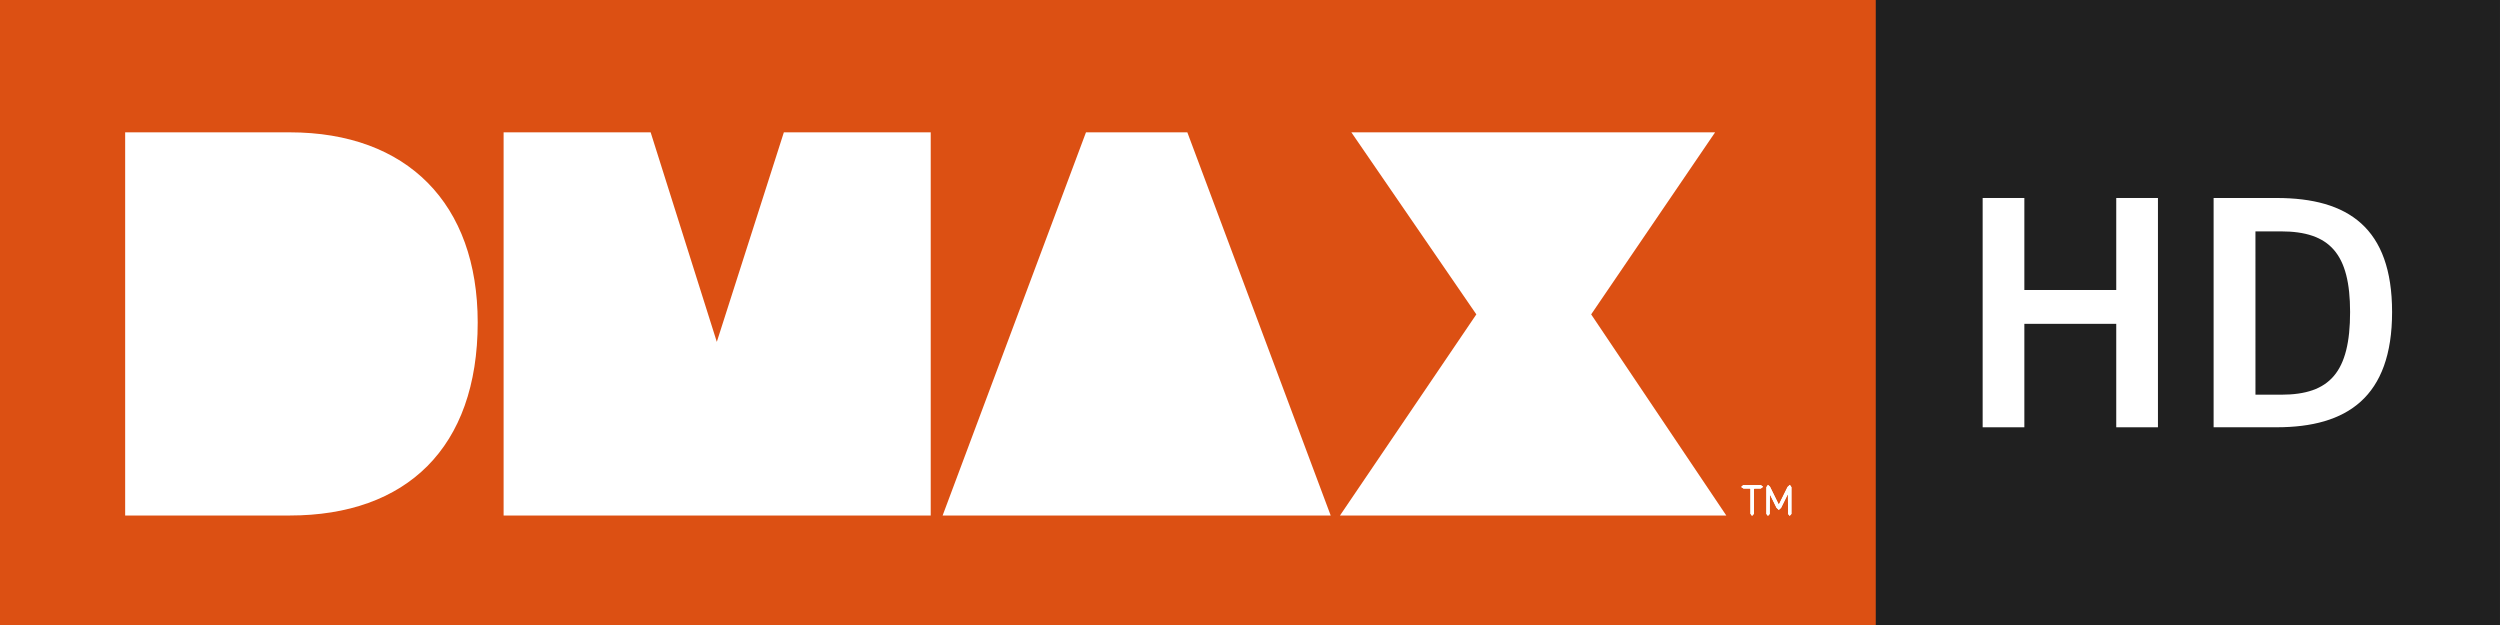 <svg width="142.82mm" height="35.717mm" version="1.1" viewBox="0 0 142.82 35.717" xmlns="http://www.w3.org/2000/svg">
 <rect x="0" y="0" width="142.82" height="35.717" fill="#333333" stroke="none"/>
 <g transform="translate(139.44 -79.57)">
  <rect x="-32.344" y="79.57" width="35.717" height="35.717" fill="#1a1a1a" opacity=".75" stroke-opacity="0"/>
  <g transform="matrix(1 0 0 1 -233.18 -103.57)">
   <rect x="93.738" y="183.14" width="107.16" height="35.717" fill="#dc5013" stroke-width=".265"/>
   <g transform="translate(-1.248e-5,-1.4489e-5)" fill="#fff" fill-rule="evenodd" stroke-width="4.606">
    <path d="m100.89 212.59h9.4c6.66 0 10.74-3.86 10.74-11.03 0-6.78-4.02-10.86-10.74-10.86h-9.4z"/>
    <path d="m122.51 212.59h24.4v-21.89h-8.39l-3.83 11.97-3.78-11.97h-8.4z"/>
    <path d="m147.59 212.59h22.17l-8.19-21.89h-5.79z"/>
    <path d="m170.29 212.59h22.07l-7.72-11.49 7.08-10.4h-20.78l7.14 10.4z"/>
   </g>
   <g fill="#fff">
    <g stroke-width="4.606">
     <path d="m194.31 210.85h0.02l0.13 0.1-0.13 0.1h-0.36l-0.03 0.03v1.41l-0.11 0.12-0.09-0.12v-1.41l-0.03-0.03h-0.36l-0.14-0.09 0.12-0.11z"/>
     <path d="m195.36 212.27-0.13-0.12-0.36-0.73-0.02-0.03v0.04l-0.01 1.05v0.02l-0.1 0.11-0.09-0.11v-1.53l0.09-0.13 0.12 0.11 0.48 0.98 0.02 0.01 0.02-0.01 0.48-0.97 0.13-0.12 0.09 0.13v1.53l-0.1 0.11-0.09-0.11v-0.02l-0.01-1.05v-0.04l-0.03 0.03-0.36 0.73z"/>
     <path d="m195.36 212.27-0.13-0.12-0.36-0.73-0.02-0.03v0.04l-0.01 1.05v0.02l-0.1 0.11-0.09-0.11v-1.53l0.09-0.13 0.12 0.11v0.01l0.48 0.97 0.02 0.01 0.02-0.01 0.48-0.97 0.01-0.01 0.12-0.11 0.09 0.13v1.53l-0.1 0.11-0.09-0.11v-0.02l-0.01-1.05v-0.04l-0.03 0.03-0.36 0.73z" fill-rule="evenodd"/>
     <path d="m194.31 210.85h0.02l0.13 0.1-0.13 0.1h-0.37l-0.02 0.03v1.41l-0.11 0.12-0.09-0.12v-1.42l-0.03-0.02h-0.37l-0.13-0.09 0.12-0.11z"/>
    </g>
    <g transform="translate(19.019,-1.5545e-5)" stroke-width=".703">
     <path d="m201.18 194.45v13.099h3.602c4.014 0 6.594-1.716 6.594-6.582 0-4.818-2.514-6.516-6.594-6.516zm2.39 1.908h1.451c2.802 0 3.956 1.278 3.956 4.608 0 3.432-1.154 4.722-3.931 4.722h-1.475z"/>
     <path d="m198 207.55h-2.382v-5.91h-5.25v5.91h-2.382v-13.099h2.382v5.256h5.25v-5.256h2.382v13.099"/>
    </g>
   </g>
  </g>
 </g>
</svg>
